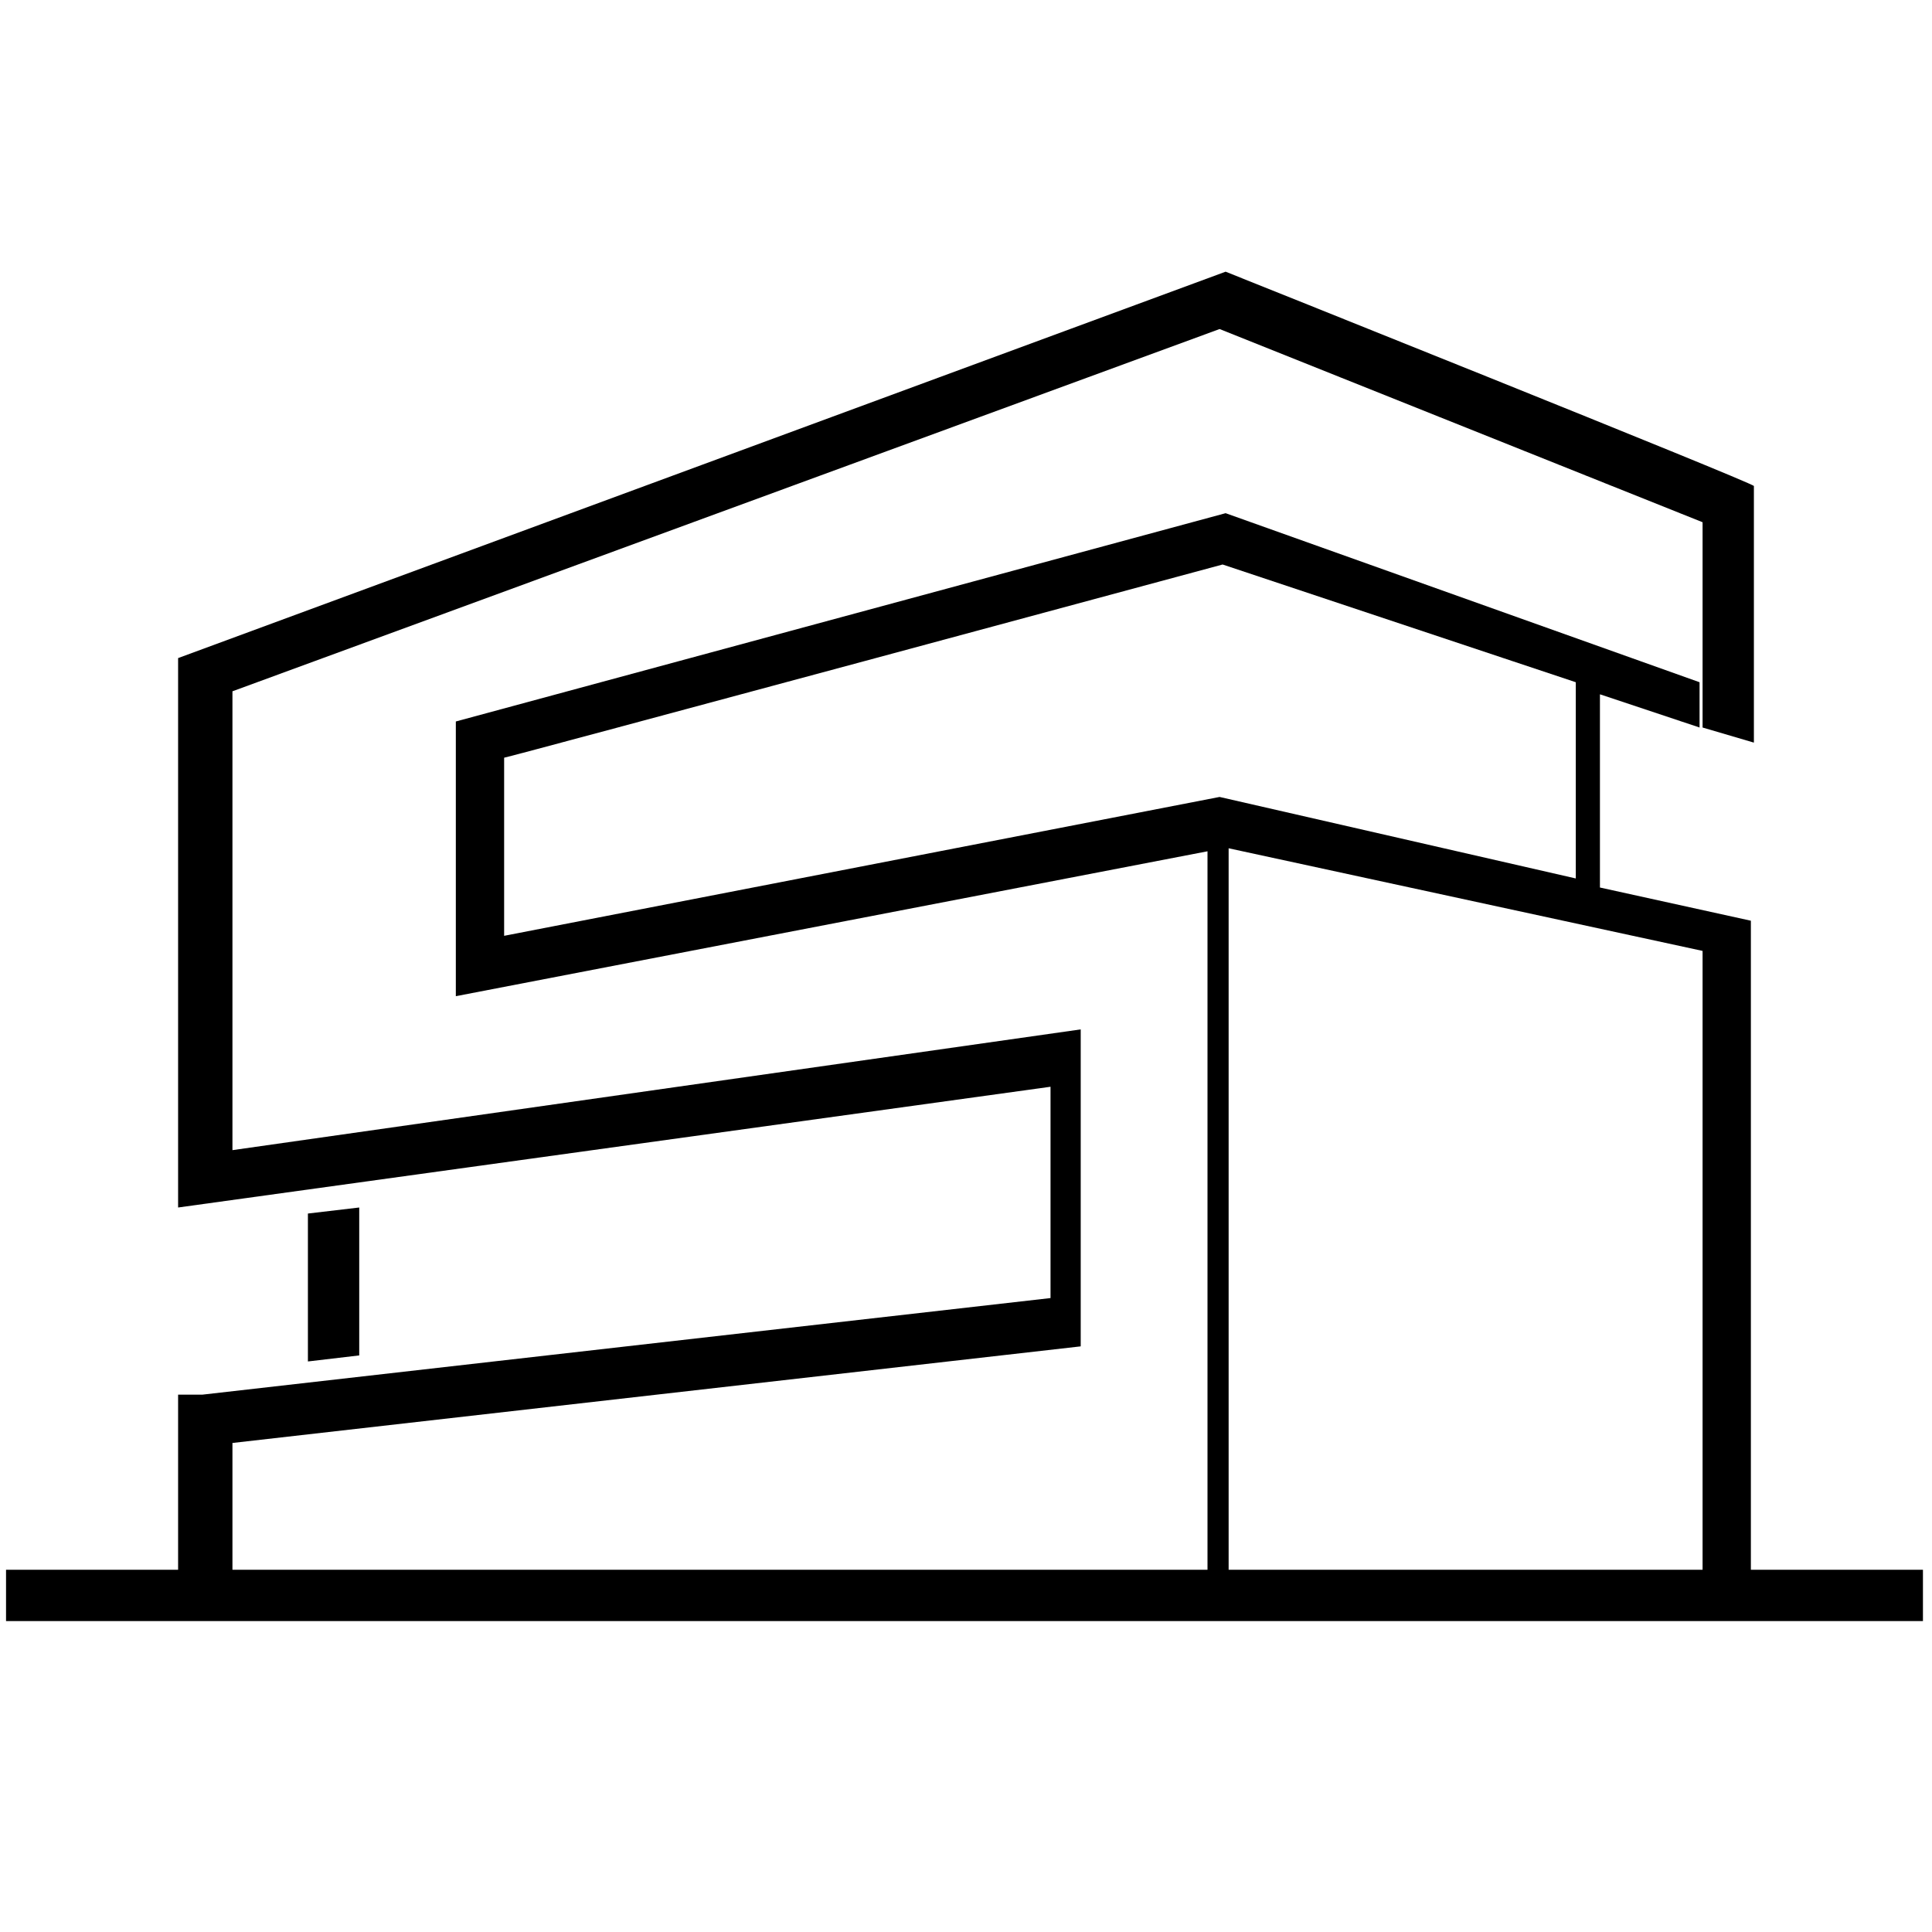 <?xml version="1.0" encoding="UTF-8"?>
<svg id="Layer_1" xmlns="http://www.w3.org/2000/svg" version="1.1" viewBox="0 0 64 64">
  <!-- Generator: Adobe Illustrator 29.1.0, SVG Export Plug-In . SVG Version: 2.1.0 Build 142)  -->
  <g id="_x33_">
    <path d="M58,52v-21.5l-5-1.1v-6.4l3.3,1.1v-1.5l-15.7-5.6-25.5,6.9v7.5h0v1.6l24.9-4.8v23.8H7.7v-4.2l28.1-3.2v-9.9h0v-.6l-28.1,4v-15.2l32.7-12,16,6.4v6.8l1.7.5v-8.5h0c0-.1-17.5-7.1-17.5-7.1L5.9,21.8v16.6c0,0,0,1.6,0,1.6l28.9-4v7l-28.1,3.2h-.8v5.8H.2v1.7h63.5v-1.7h-5.7ZM16.7,31v-5.9c.1,0,23.8-6.4,23.8-6.4l11.7,3.9v6.5l-11.8-2.7-23.7,4.6ZM56.3,52h-15.6v-23.9l15.7,3.4v20.5h-.1ZM10.2,40.2v4.9l1.7-.2v-4.9l-1.7.2Z"/>
  </g>
</svg>